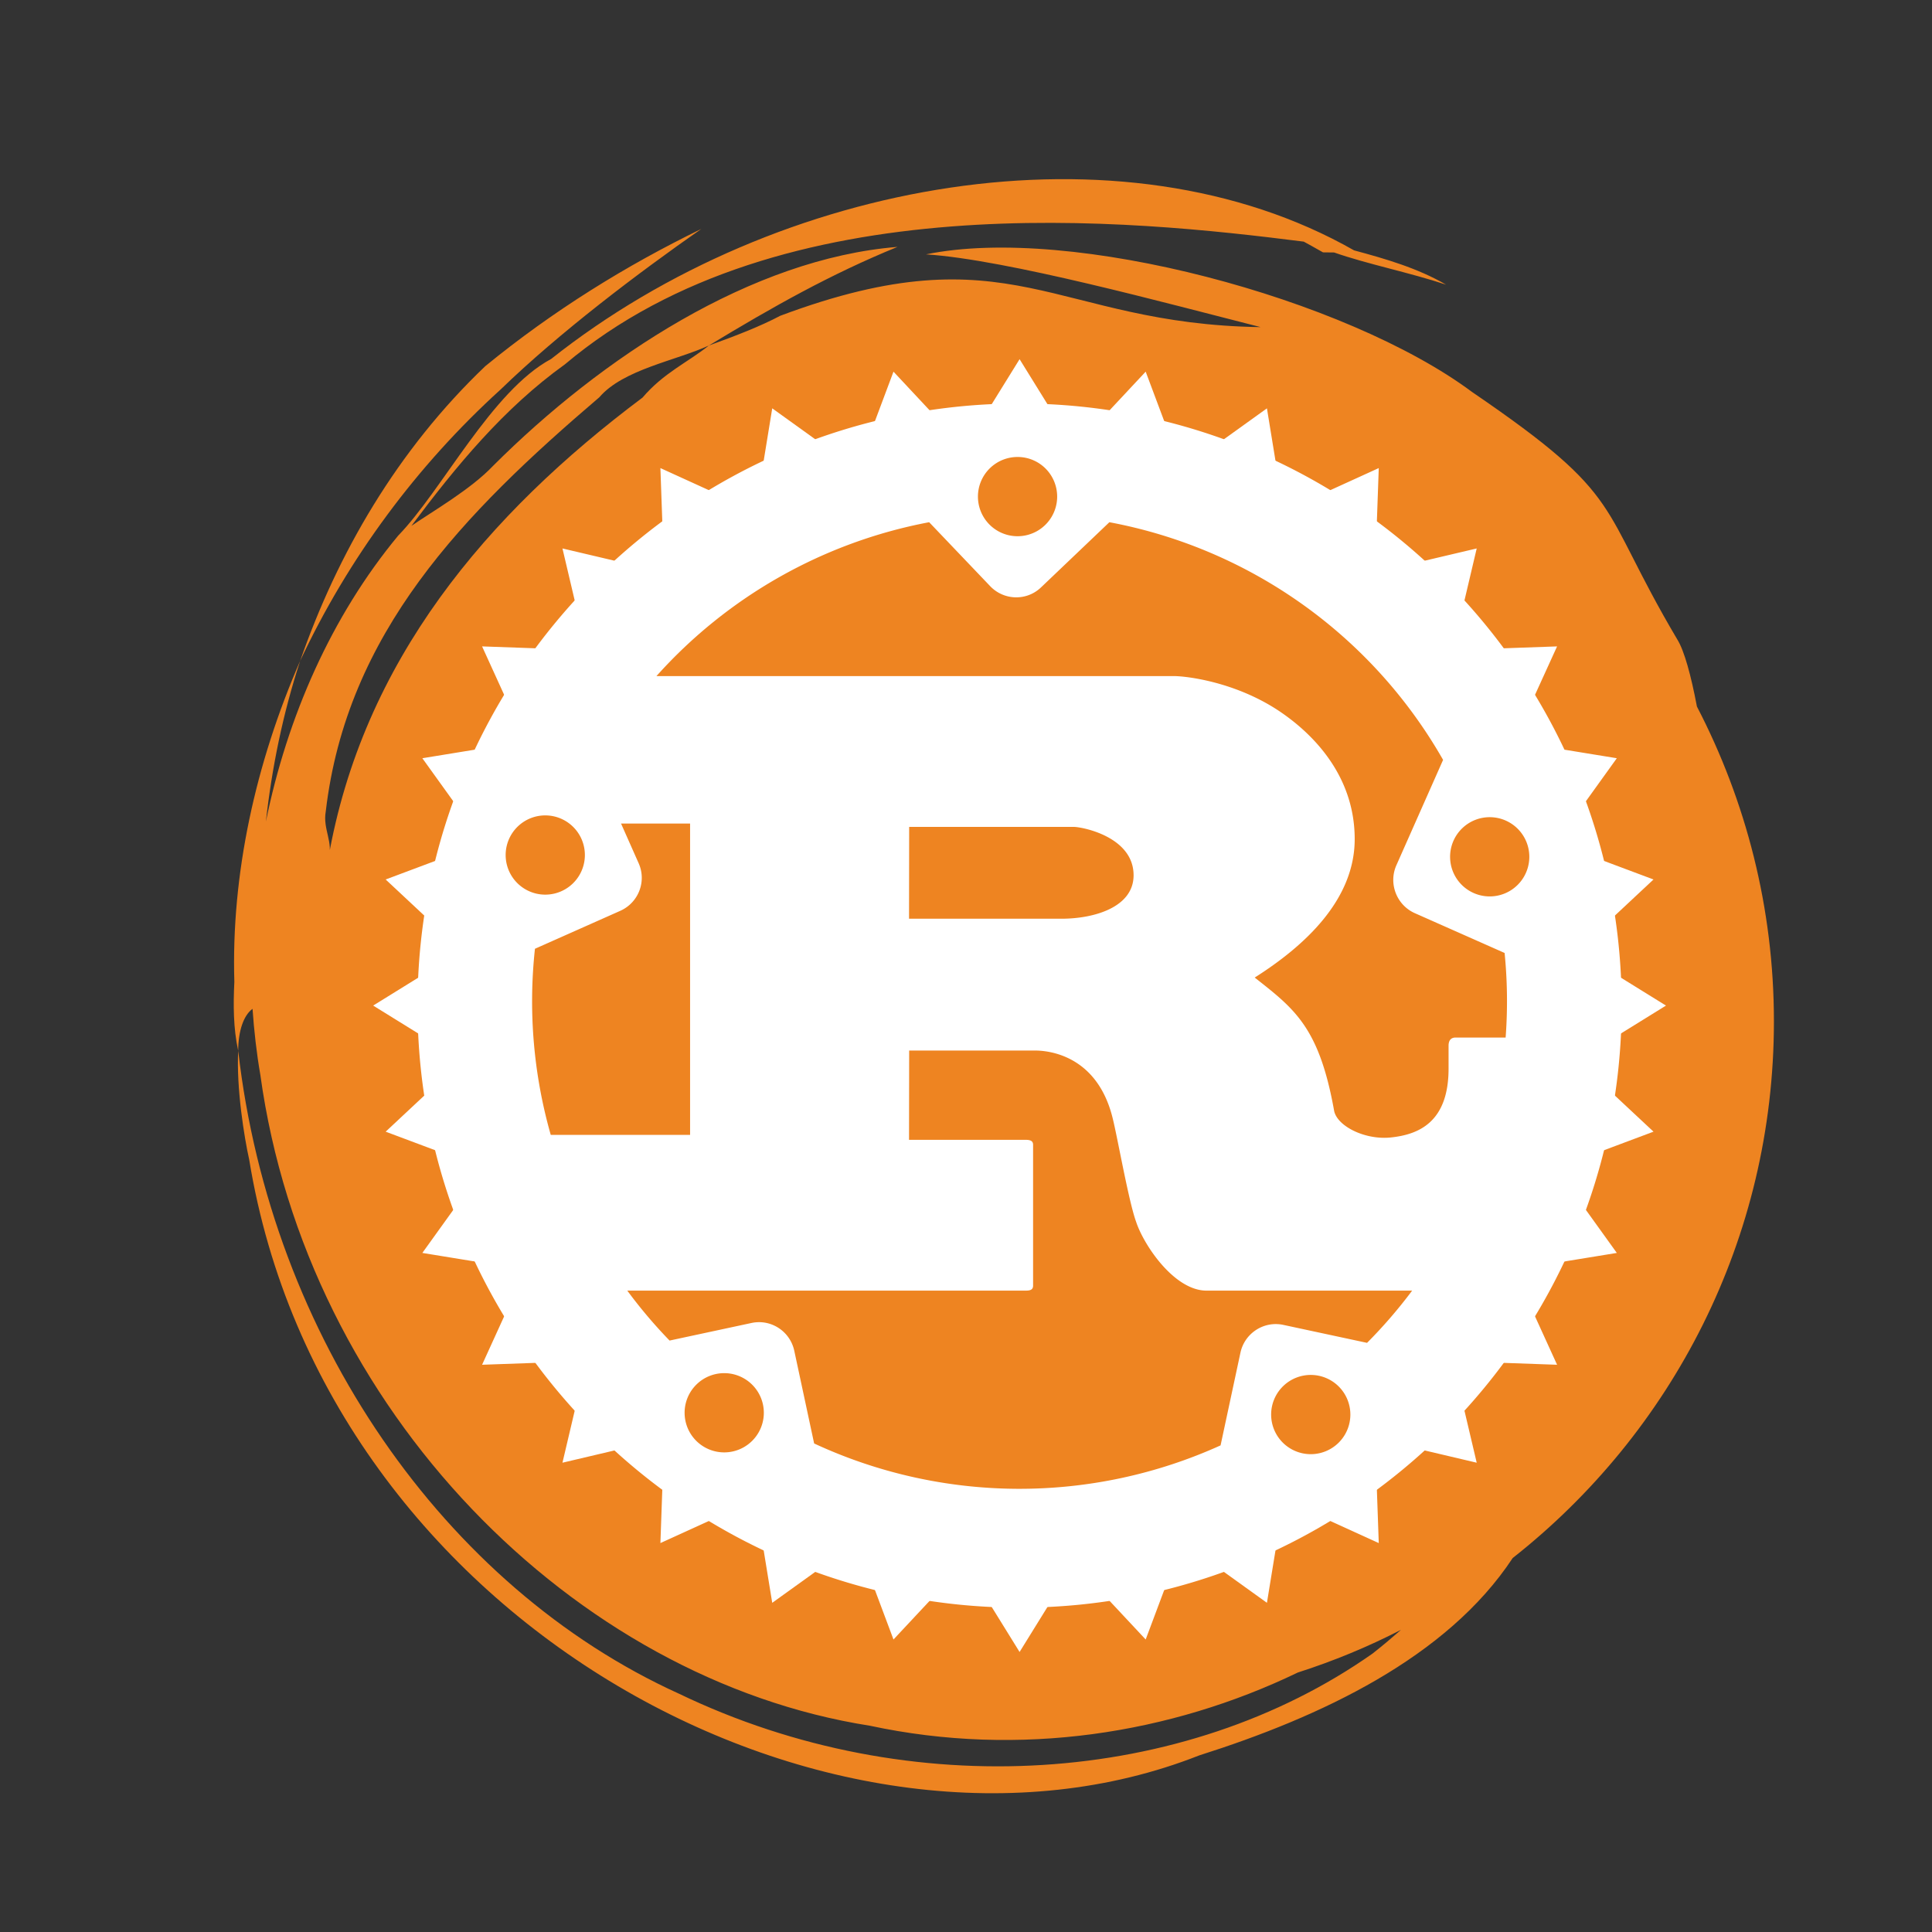 <?xml version="1.0" encoding="UTF-8" standalone="no"?>
<svg xmlns="http://www.w3.org/2000/svg" height="144" width="144" viewBox="0 0 135 135" xml:space="preserve">
    <rect x="0" y="0" width="135" height="135" fill="#333333" stroke="none"/>
    <defs>
    </defs>
    <g transform="scale(0.2)">
        <path style="fill:#ee8421;fill-opacity:1;fill-rule:nonzero;stroke:none;)" d="m 245,80
           c -21.984,15.34
			-49.589,36.21
			-70.05,56.04
			-29.344,26.62
			-53.328,59.08
			-70.086,94.86
			13.027,-37.43
			33.894,-73.61
			64.707,-102.99
			23.789,-19.45
			49.277,-35.2
			75.429,-47.91
           z
           m 283.508,464.34
           c -23.019,34.91
             -67.136,55.51
             -109.523,68.96
             -125.883,49.63
             -305.324,-45.01
             -331.926,-208.18
             -1.707,-7.6
             -4.519,-24.99
             -3.836,-38
             11.387,99.8
             71.883,187.38
             154.07,224.66
             81.012,38.93
             176.68,32.05
             242.235,-14.05
             3.383,-2.65
             6.758,-5.5
             9.965,-8.31
             -11.461,5.91
             -23.555,10.91
             -36.059,14.92
             -44.34,21.37
             -97.086,29.84
             -149.531,18.59
             -103.215,-16.18
             -196.793,-110.16
             -212.945,-227.39
             -1.309,-7.58
             -2.188,-15.32
			 -2.731,-23.08
			 -3.105,2.25
			 -5.004,7.76
			 -5.004,14.66
			 -1.734,-8
			 -1.734,-15.99
			 -1.348,-24.08
			 -1.121,-37.5
			 7.329,-76.14
			 22.989,-112.14
			 -6.078,18.59
			 -9.883,37.37
			 -11.965,56.12
			 7.461,-36.53
			 22.832,-71.65
			 46.23,-99.9
			 15.383,-15.82
			 32.606,-50.56
			 53.434,-61.71
			 79.211,-62.83
			 199.398,-84.16
			 280.52,-37.94
			 11.105,2.99
			 22.175,6.2
			 32.171,11.99
			 -12.961,-4.3
			 -27.511,-7.17
			 -39.144,-11.25
			l -3.879,-0.04
			c -3.352,-1.91
			-5.02,-2.82
			-6.731,-3.75
			-59.89,-7.56
			-182.539,-20.84
			-258.125,42.87
			-21.46,15.4
			-38.074,35.66
			-53.644,56.44
			7.957,-5.44
			20.773,-12.8
			28.504,-20.94
			38.078,-38.03
			90.387,-72.42
			141.32,-76.53
			-23.488,9.59
			-43.664,21
			-65.879,34.45
			-11.504,5.3
			-29.933,8.35
			-38.285,18.09
			-47.598,40.62
			-88.266,82.24
			-95.582,144.73
			-1.113,6.13
			2.852,10.97
			0.867,16.56
			12.004,-69.19
			55.352,-120.37
			109.813,-161.18
			7.39,-8.67
			15.73,-12.25
			23.187,-18.2
			9.52,-3.42
			17.965,-6.71
			24.965,-10.4
			80.859,-30.22
			95.289,2.93
			167.797,3.98
			-32.703,-8.29
			-88.605,-23.58
			-116.895,-25.42
			50.868,-10.48
			146.872,15.41
			190.723,48.05
			54.508,37.2
			43.57,38.87
			71.719,86.45
			2.461,3.89
			4.859,12.75
			6.883,23.48
			17.101,32.93
			26.902,70.31
			26.902,109.99
			0,76.13
			-35.746,143.81
			-91.262,187.5
			z M 194.215,3949.4
			c -4.785,30.86
			-6.207,62.4
			0.449,93.73
			-0.633,-6.18
			-1.148,-11.15
			-0.851,-13.52
			-3.008,-37.79
			-0.102,-68.66
			3.359,-88.72
			-0.867,2.67
			-1.844,5.43
			-2.957,8.51
			1.332,-5.95
			2.926,-11.87
			4.75,-17.61
			3.015,-14.15
			5.801,-19.79
			5.004,-14.56
			24.176,-63.35
			75.176,-112.26
			131.734,-135.35
			-55.262,6.87
			-128.461,82.28
			-141.488,167.52
			z m 161.144,272.12
			c -46.211,-9.64
			-91.421,-35.17
			-124.617,-80.41
			22.246,28.19
			48.785,43.34
			74.684,52.44
			-2.336,-1.71
			-4.61,-3.41
			-6.856,-5.17
			-20.207,-11.98
			-39.179,-26.38
			-56.156,-44.42
			-4.582,-5.87
			-6.672,-13.02
			-10.949,-18.21
			l -9.059,-13.66
			c -12.011,-11.35
			-19.187,-24.94
			-26.996,-39.34
			-33.906,-74.8
			-29.828,-167.94
			16.703,-246.25
			-84.133,116.5
			-50.945,282.96
			48.625,356.67
			41.434,32.69
			89.453,48.65
			136.606,51.25
			-14.524,-2.99
			-28.535,-7.41
			-41.985,-12.9
			z m 152.844,-460.93
			c -7.836,-1.39
			4.27,2
			39.504,22.81
			3.059,1.76
			6.375,3.89
			9.836,6.16
			13.734,7.28
			26.727,15.93
			38.742,25.74
			-34.687,-33.57
			-77.305,-54.88
			-88.082,-54.71" />

    </g>
    <g transform="scale(0.89)">

        <path fill="white" d="m124.68 78.95a44.63 44.63 0 0 1 -44.63 44.63 44.63 44.63 0 0 1 -44.63-44.63 44.63 44.63 0 0 1 44.63-44.63 44.63 44.63 0 0 1 44.63 44.63zm-.84-4.31 6.96 4.31-6.96 4.31 5.98 5.59-7.66 2.87 4.78 6.65-8.09 1.32 3.4 7.46-8.19-.29 1.88 7.98-7.98-1.88.29 8.19-7.46-3.4-1.32 8.09-6.65-4.78-2.87 7.66-5.59-5.98-4.31 6.96-4.31-6.96-5.59 5.98-2.87-7.66-6.65 4.78-1.32-8.09-7.46 3.4.29-8.19-7.98 1.88 1.88-7.98-8.19.29 3.4-7.46-8.09-1.32 4.78-6.65-7.66-2.87 5.98-5.59-6.96-4.31 6.96-4.31-5.98-5.59 7.66-2.87-4.78-6.65 8.09-1.32-3.4-7.46 8.19.29-1.88-7.98 7.98 1.88-.29-8.19 7.46 3.4 1.32-8.09 6.65 4.78 2.87-7.66 5.59 5.98 4.31-6.96 4.31 6.96 5.59-5.98 2.87 7.66 6.65-4.78 1.32 8.09 7.46-3.4-.29 8.19 7.98-1.88-1.88 7.98 8.19-.29-3.4 7.46 8.09 1.32-4.78 6.65 7.66 2.87z" fill-rule="evenodd" stroke-linecap="round" stroke-linejoin="round" stroke-width="3"/>

        <path fill="white" d="m80.05 31.68
        c-26.06 0-47.27 21.22-47.27 47.27
        s21.22 47.27 47.27 47.27 47.27-21.22 47.27-47.27-21.22-47.27-47.27-47.27z
        m-.07 4.2
        a3.1 3.11 0 0 1 3.02 3.11 3.11 3.11 0 0 1 -6.22 0 3.11 3.11 0 0 1 3.2-3.11z
        m7.12 5.12
        a38.27 38.27 0 0 1 26.2 18.66l-3.67 8.28
        c-.63 1.43.02 3.11 1.44 3.75l7.06 3.13a38.27 38.27 0 0 1  .08 6.64h-3.93
        c-.39 0-.55.26-.55.64
        v1.8
        c0 4.24-2.39 5.17-4.49 5.4-2 .23-4.21-.84-4.49-2.06-1.18-6.63-3.14-8.04-6.24-10.49 3.85-2.44 7.85-6.05 7.85-10.87 0-5.21-3.57-8.49-6-10.1-3.42-2.25-7.2-2.7-8.22-2.7
        h-40.6a38.27 38.27 0 0 1 21.41-12.08l4.79 5.02c1.08 1.13 2.87 1.18 4 .09z
        m-44.2 23.02
        a3.11 3.11 0 0 1 3.02 3.11 3.11 3.11 0 0 1 -6.22 0 3.11 3.11 0 0 1 3.2-3.11z
        m74.15.14a3.11 3.11 0 0 1 3.02 3.11 3.11 3.11 0 0 1 -6.22 0 3.11 3.11 0 0 1 3.2-3.11z
        m-68.29.5h5.42
        v24.44h-10.94
        a38.27 38.27 0 0 1 -1.24-14.61l6.7-2.98
        c1.43-.64 2.08-2.31 1.44-3.74z
        m22.62.26h12.91c.67 0 4.71.77 4.71 3.8 0 2.51-3.1 3.41-5.65 3.41h-11.98z
        m0 17.56h9.89c.9 0 4.83.26 6.08 5.28.39 1.54 1.26 6.56 1.85 8.17.59 1.8 2.98 5.4 5.53 5.4h16.14a38.27 38.27 0 0 1 -3.54 4.1l-6.57-1.41c-1.53-.33-3.04.65-3.37 2.18l-1.56 7.28a38.27 38.27 0 0 1 -31.91-.15l-1.56-7.28c-.33-1.53-1.83-2.51-3.36-2.18l-6.43 1.38a38.27 38.27 0 0 1 -3.32-3.92h31.27c.35 0 .59-.06.59-.39v-11.06c0-.32-.24-.39-.59-.39h-9.15zm-14.43 25.33a3.11 3.11 0 0 1 3.02 3.11 3.11 3.11 0 0 1 -6.22 0 3.11 3.11 0 0 1 3.2-3.11zm46.05.14a3.11 3.11 0 0 1 3.02 3.11 3.11 3.11 0 0 1 -6.22 0 3.11 3.11 0 0 1 3.2-3.11z" />
    </g>
</svg>
